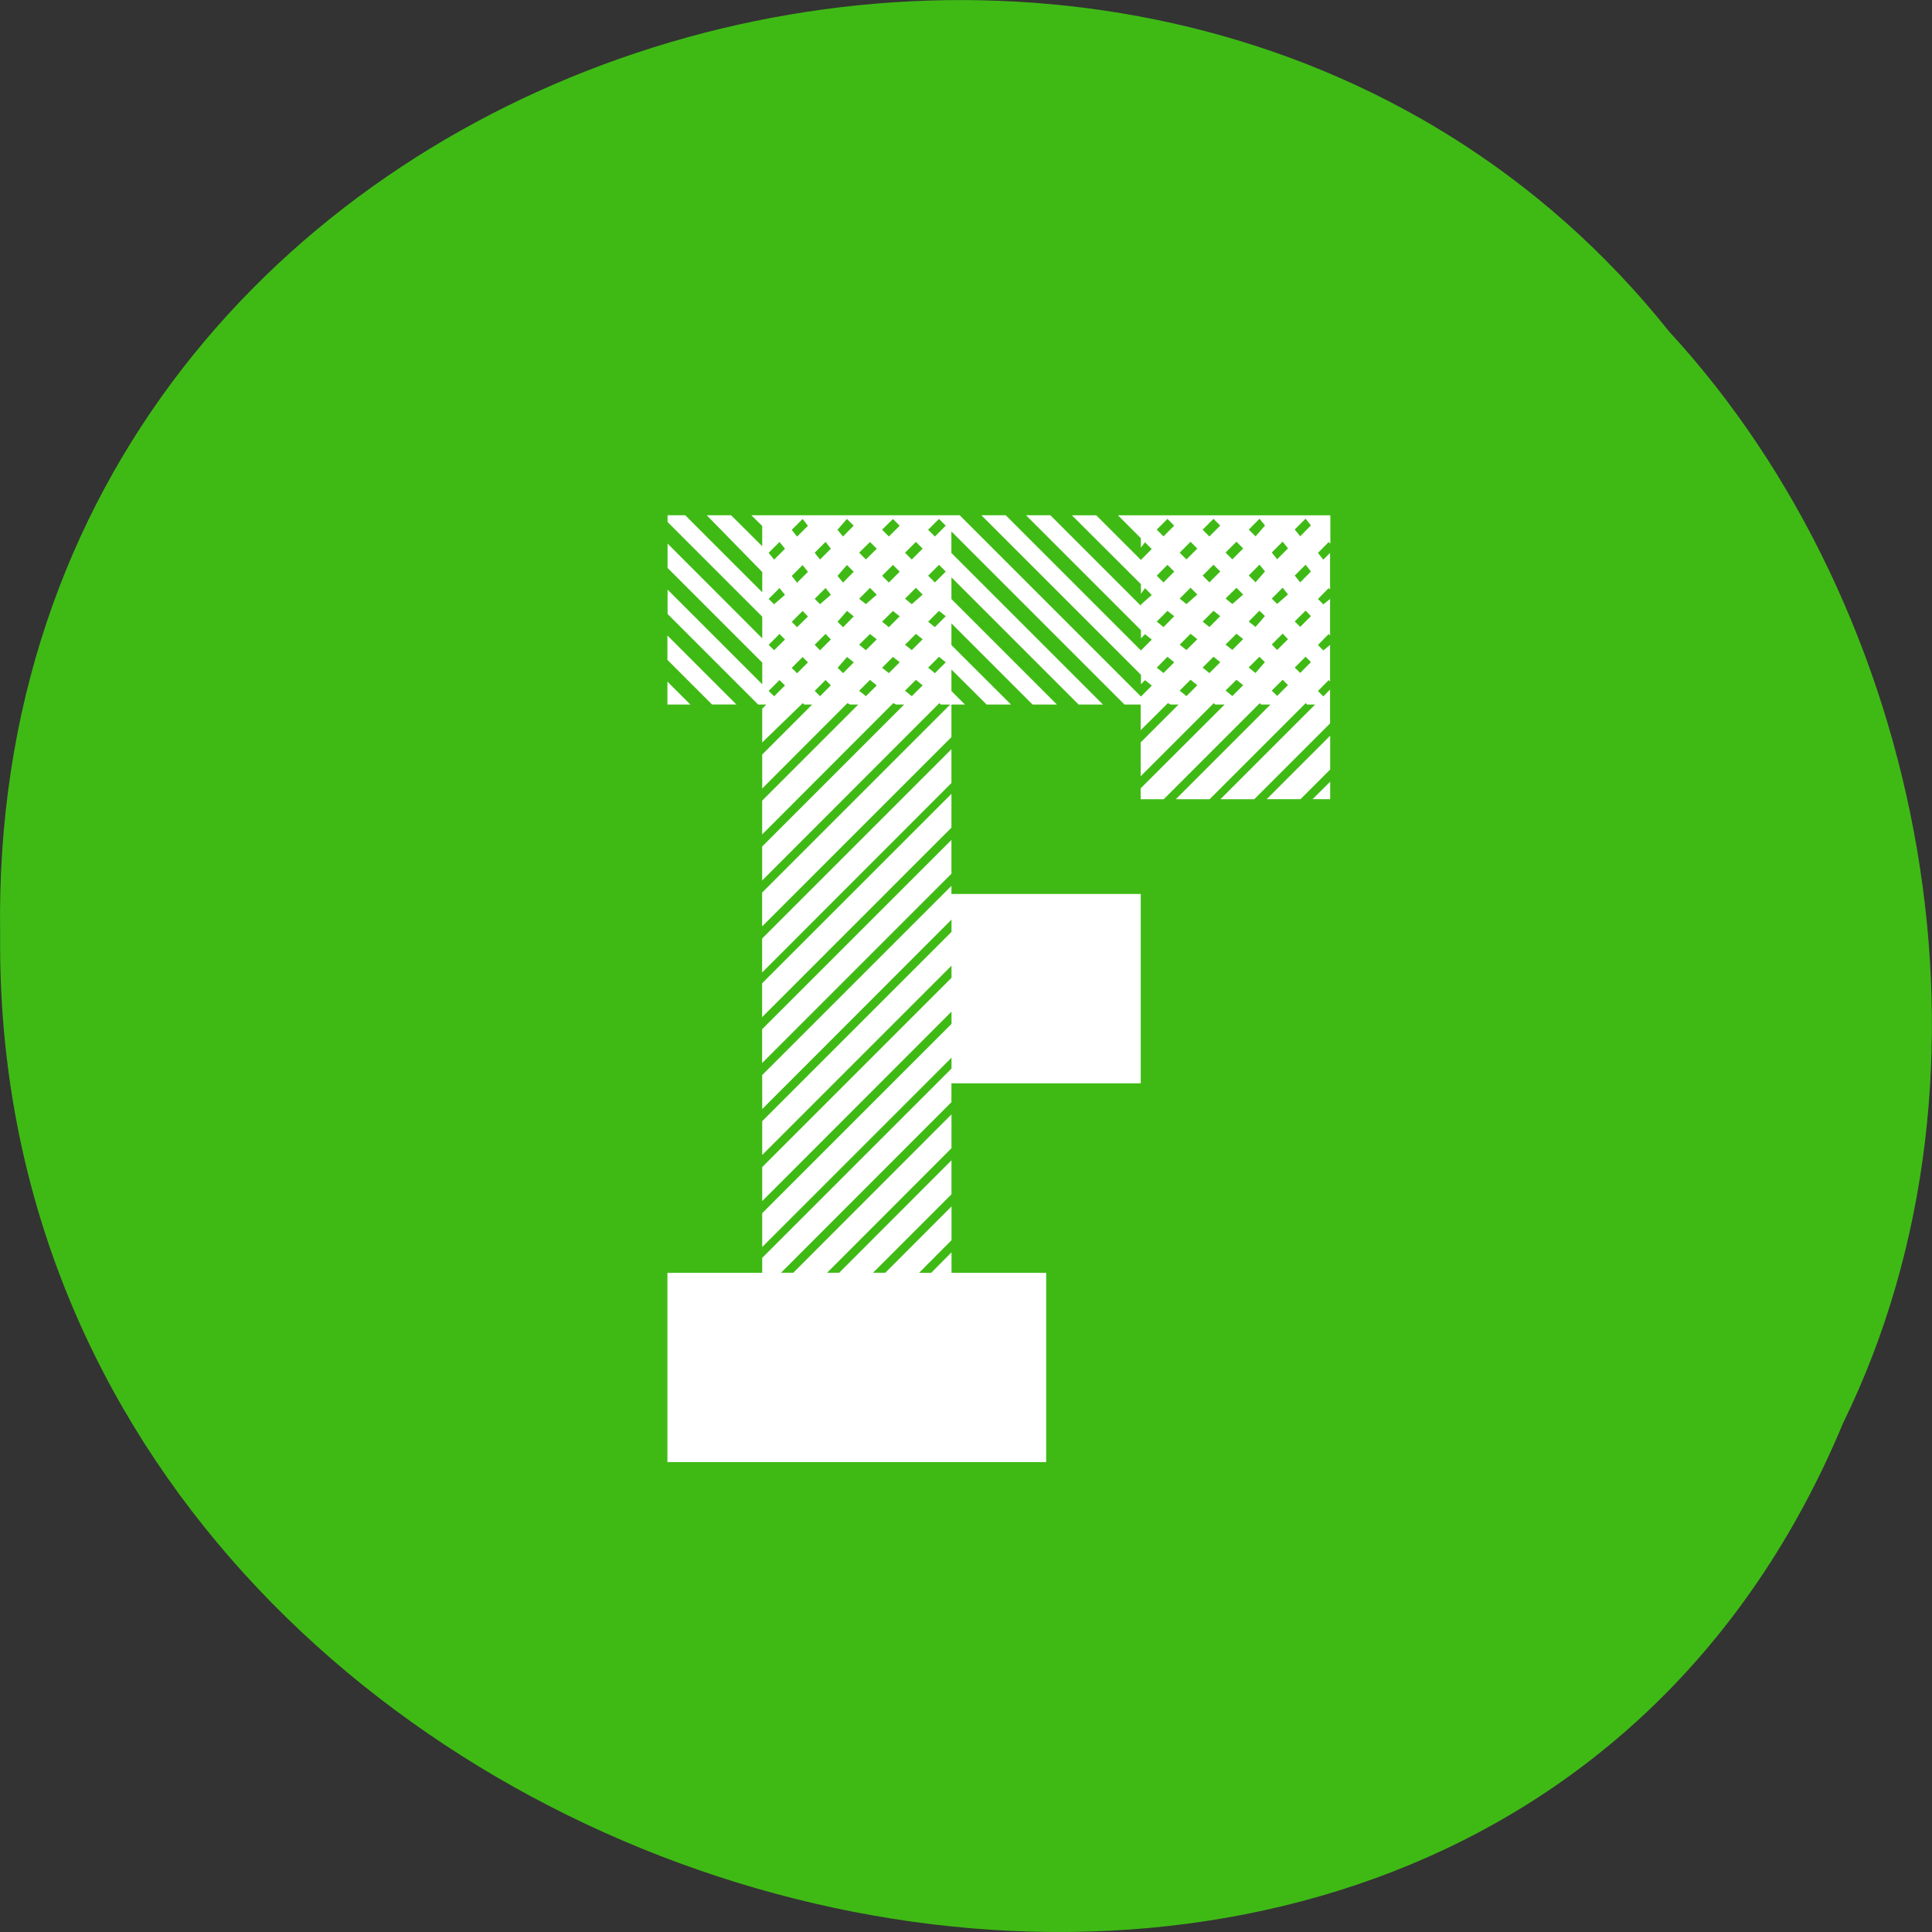 <svg xmlns="http://www.w3.org/2000/svg" viewBox="0 0 48 48"><rect x="0" y="0" width="48" height="48" fill="#333333" stroke="none"/><path d="m 45.793 35.352 c -9.449 22.676 -46.031 12.559 -45.789 -12.141 c -0.367 -22.449 28.719 -30.961 41.469 -14.969 c 6.375 6.914 8.602 18.371 4.32 27.109" style="fill:#40bb16;fill-opacity:0.996"/><path d="m 16.582 16.934 v 0.57 h 0.57 l -0.57 -0.57 m 1.715 0.57 l -1.715 -1.715 v 0.605 l 1.109 1.109 h 0.605 m 5.344 4.504 l -4.703 4.703 v 0.844 l 4.703 -4.707 v 0.305 l -4.703 4.703 v 0.84 l 4.703 -4.703 v 0.301 l -4.703 4.703 v 0.844 l 4.703 -4.707 v 0.305 l -4.703 4.703 v 0.84 l 4.703 -4.703 v 0.27 l -4.703 4.703 v 0.371 h -2.355 v 4.703 h 9.41 v -4.703 h -2.352 v -0.508 l -0.504 0.508 h -0.301 l 0.805 -0.809 v -0.84 l -1.645 1.648 h -0.305 l 1.949 -1.949 v -0.844 l -2.789 2.793 h -0.301 l 3.09 -3.094 v -0.84 l -3.93 3.934 h -0.305 l 4.234 -4.238 v -0.469 h 4.703 v -4.703 h -4.703 v -0.203 m -4.703 3.262 l 4.703 -4.707 v -0.84 l -4.703 4.707 v 0.84 m 14.113 -5.414 v -0.434 l -0.438 0.434 h 0.438 m -0.738 0 l 0.738 -0.738 v -0.84 l -1.578 1.578 h 0.84 m -8.672 -1.242 l -4.703 4.703 v 0.844 l 4.703 -4.707 v -0.84 m -4.703 7.797 l 4.703 -4.703 v -0.84 l -4.703 4.703 v 0.84 m 14.117 -12.906 v -0.703 h -5.277 l 0.57 0.57 v 0.234 l 0.102 -0.133 l 0.168 0.168 l -0.27 0.27 l -1.109 -1.109 h -0.605 l 1.715 1.711 v 0.238 l 0.102 -0.137 l 0.168 0.168 l -0.27 0.238 v 0.031 l -2.25 -2.25 h -0.605 l 2.855 2.855 v 0.203 l 0.102 -0.102 l 0.168 0.133 l -0.27 0.27 l -3.359 -3.359 h -0.605 l 3.965 3.965 v 0.234 l 0.102 -0.102 l 0.168 0.137 l -0.27 0.27 l -4.504 -4.504 h -5.176 l 0.27 0.266 v 0.504 l -0.773 -0.77 h -0.605 l 1.379 1.41 v 0.504 l -1.914 -1.914 h -0.438 v 0.168 l 2.352 2.352 v 0.539 l -2.352 -2.355 v 0.605 l 2.352 2.352 v 0.539 l -2.352 -2.352 v 0.605 l 2.25 2.25 h 0.203 l -0.102 0.102 v 0.84 l 1.008 -0.977 l 0.035 0.035 h 0.199 l -1.242 1.242 v 0.844 l 2.117 -2.121 l 0.066 0.035 h 0.203 l -2.387 2.387 v 0.84 l 3.258 -3.262 l 0.07 0.035 h 0.199 l -3.527 3.527 v 0.844 l 4.402 -4.406 l 0.035 0.035 h 0.234 l -4.672 4.672 v 0.84 l 4.703 -4.703 v -0.809 h 0.336 l -0.336 -0.336 v -0.535 l 0.875 0.871 h 0.605 l -1.48 -1.477 v -0.539 l 2.016 2.016 h 0.605 l -2.621 -2.621 v -0.539 l 3.16 3.16 h 0.605 l -3.766 -3.766 v -0.535 l 4.301 4.301 h 0.402 v 0.637 l 0.676 -0.672 l 0.066 0.035 h 0.199 l -0.941 0.941 v 0.84 l 1.816 -1.816 l 0.035 0.035 h 0.234 l -2.086 2.082 v 0.27 h 0.574 l 2.387 -2.387 l 0.031 0.035 h 0.234 l -2.352 2.352 h 0.84 l 2.387 -2.387 l 0.035 0.035 h 0.199 l -2.352 2.352 h 0.84 l 1.883 -1.883 v -0.84 l -0.168 0.168 l -0.133 -0.133 l 0.266 -0.27 l 0.035 0.031 v -0.906 l -0.168 0.137 l -0.133 -0.137 l 0.266 -0.27 l 0.035 0.035 v -0.906 l -0.168 0.133 l -0.133 -0.133 l 0.266 -0.27 l 0.035 0.031 v -0.906 l -0.168 0.168 l -0.133 -0.168 l 0.266 -0.27 l 0.035 0.035 m -13.812 3.797 l -0.137 -0.133 l 0.27 -0.27 l 0.137 0.133 l -0.27 0.27 m 0 -1.145 l -0.137 -0.133 l 0.27 -0.27 l 0.137 0.137 l -0.27 0.266 m 0 -1.141 l -0.137 -0.133 l 0.27 -0.27 l 0.137 0.168 l -0.27 0.234 m 0 -1.109 l -0.137 -0.168 l 0.27 -0.27 l 0.137 0.168 l -0.27 0.27 m 0.57 2.824 l -0.133 -0.133 l 0.27 -0.27 l 0.133 0.133 l -0.27 0.27 m 0 -1.145 l -0.133 -0.133 l 0.27 -0.27 l 0.133 0.137 l -0.27 0.266 m 0 -1.105 l -0.133 -0.168 l 0.27 -0.27 l 0.133 0.168 l -0.27 0.27 m 0 -1.145 l -0.133 -0.168 l 0.27 -0.27 l 0.133 0.168 l -0.27 0.27 m 0.57 3.965 l -0.133 -0.133 l 0.27 -0.27 l 0.133 0.133 l -0.27 0.27 m 0 -1.141 l -0.133 -0.137 l 0.27 -0.27 l 0.133 0.137 l -0.27 0.27 m 0 -1.145 l -0.133 -0.133 l 0.27 -0.27 l 0.133 0.168 l -0.27 0.234 m 0 -1.109 l -0.133 -0.168 l 0.27 -0.27 l 0.133 0.168 l -0.27 0.27 m 0.574 2.824 l -0.137 -0.133 l 0.234 -0.27 l 0.168 0.133 l -0.266 0.27 m 0 -1.141 l -0.137 -0.137 l 0.234 -0.27 l 0.168 0.137 l -0.266 0.27 m 0 -1.109 l -0.137 -0.168 l 0.234 -0.27 l 0.168 0.168 l -0.266 0.27 m 0 -1.145 l -0.137 -0.168 l 0.234 -0.27 l 0.168 0.168 l -0.266 0.27 m 0.57 3.965 l -0.168 -0.133 l 0.27 -0.27 l 0.168 0.137 l -0.27 0.266 m 0 -1.141 l -0.168 -0.137 l 0.27 -0.266 l 0.168 0.133 l -0.27 0.27 m 0 -1.145 l -0.168 -0.133 l 0.27 -0.27 l 0.168 0.168 l -0.27 0.234 m 0 -1.109 l -0.168 -0.168 l 0.27 -0.266 l 0.168 0.168 l -0.27 0.266 m 0.57 2.824 l -0.168 -0.133 l 0.27 -0.27 l 0.168 0.133 l -0.27 0.27 m 0 -1.141 l -0.168 -0.137 l 0.27 -0.266 l 0.168 0.133 l -0.27 0.27 m 0 -1.109 l -0.168 -0.168 l 0.27 -0.27 l 0.168 0.168 l -0.27 0.27 m 0 -1.145 l -0.168 -0.168 l 0.27 -0.266 l 0.168 0.168 l -0.27 0.266 m 0.57 3.969 l -0.168 -0.137 l 0.27 -0.27 l 0.168 0.137 l -0.27 0.27 m 0 -1.145 l -0.168 -0.133 l 0.27 -0.27 l 0.168 0.133 l -0.27 0.27 m 0 -1.141 l -0.168 -0.137 l 0.27 -0.27 l 0.168 0.168 l -0.27 0.238 m 0 -1.109 l -0.168 -0.168 l 0.27 -0.27 l 0.168 0.168 l -0.27 0.27 m 0.574 2.824 l -0.168 -0.137 l 0.27 -0.27 l 0.168 0.137 l -0.27 0.27 m 0 -1.145 l -0.168 -0.133 l 0.27 -0.27 l 0.168 0.133 l -0.27 0.27 m 0 -1.109 l -0.168 -0.168 l 0.27 -0.27 l 0.168 0.168 l -0.27 0.27 m 0 -1.141 l -0.168 -0.168 l 0.27 -0.27 l 0.168 0.168 l -0.27 0.27 m 5.68 3.391 l -0.168 -0.133 l 0.266 -0.27 l 0.168 0.137 l -0.266 0.266 m 0 -1.141 l -0.168 -0.137 l 0.266 -0.266 l 0.168 0.133 l -0.266 0.27 m 0 -1.109 l -0.168 -0.168 l 0.266 -0.27 l 0.168 0.168 l -0.266 0.27 m 0 -1.145 l -0.168 -0.168 l 0.266 -0.266 l 0.168 0.168 l -0.266 0.266 m 0.57 3.969 l -0.168 -0.137 l 0.27 -0.27 l 0.168 0.137 l -0.27 0.27 m 0 -1.145 l -0.168 -0.133 l 0.27 -0.27 l 0.168 0.133 l -0.27 0.27 m 0 -1.141 l -0.168 -0.137 l 0.27 -0.27 l 0.168 0.168 l -0.27 0.238 m 0 -1.109 l -0.168 -0.168 l 0.27 -0.27 l 0.168 0.168 l -0.27 0.27 m 0.57 2.824 l -0.168 -0.137 l 0.27 -0.27 l 0.168 0.137 l -0.27 0.27 m 0 -1.145 l -0.168 -0.133 l 0.27 -0.27 l 0.168 0.133 l -0.27 0.27 m 0 -1.109 l -0.168 -0.168 l 0.27 -0.27 l 0.168 0.168 l -0.27 0.27 m 0 -1.141 l -0.168 -0.168 l 0.27 -0.27 l 0.168 0.168 l -0.27 0.27 m 0.57 3.965 l -0.168 -0.137 l 0.27 -0.266 l 0.168 0.133 l -0.27 0.27 m 0 -1.145 l -0.168 -0.133 l 0.27 -0.27 l 0.168 0.133 l -0.27 0.27 m 0 -1.141 l -0.168 -0.137 l 0.27 -0.266 l 0.168 0.168 l -0.27 0.234 m 0 -1.109 l -0.168 -0.168 l 0.27 -0.27 l 0.168 0.168 l -0.27 0.27 m 0.574 2.824 l -0.168 -0.137 l 0.266 -0.266 l 0.137 0.133 l -0.234 0.27 m 0 -1.145 l -0.168 -0.133 l 0.266 -0.27 l 0.137 0.133 l -0.234 0.27 m 0 -1.109 l -0.168 -0.168 l 0.266 -0.27 l 0.137 0.168 l -0.234 0.27 m 0 -1.141 l -0.168 -0.168 l 0.266 -0.27 l 0.137 0.168 l -0.234 0.27 m 0.535 3.965 l -0.133 -0.133 l 0.27 -0.27 l 0.133 0.133 l -0.27 0.27 m 0 -1.141 l -0.133 -0.137 l 0.27 -0.27 l 0.133 0.137 l -0.27 0.27 m 0 -1.145 l -0.133 -0.133 l 0.27 -0.27 l 0.133 0.168 l -0.27 0.234 m 0 -1.109 l -0.133 -0.168 l 0.27 -0.27 l 0.133 0.168 l -0.27 0.27 m 0.574 2.824 l -0.137 -0.133 l 0.27 -0.27 l 0.133 0.133 l -0.266 0.27 m 0 -1.145 l -0.137 -0.133 l 0.27 -0.27 l 0.133 0.137 l -0.266 0.266 m 0 -1.105 l -0.137 -0.168 l 0.27 -0.27 l 0.133 0.168 l -0.266 0.27 m 0 -1.145 l -0.137 -0.168 l 0.27 -0.27 l 0.133 0.168 l -0.266 0.27" style="fill:#fff"/></svg>